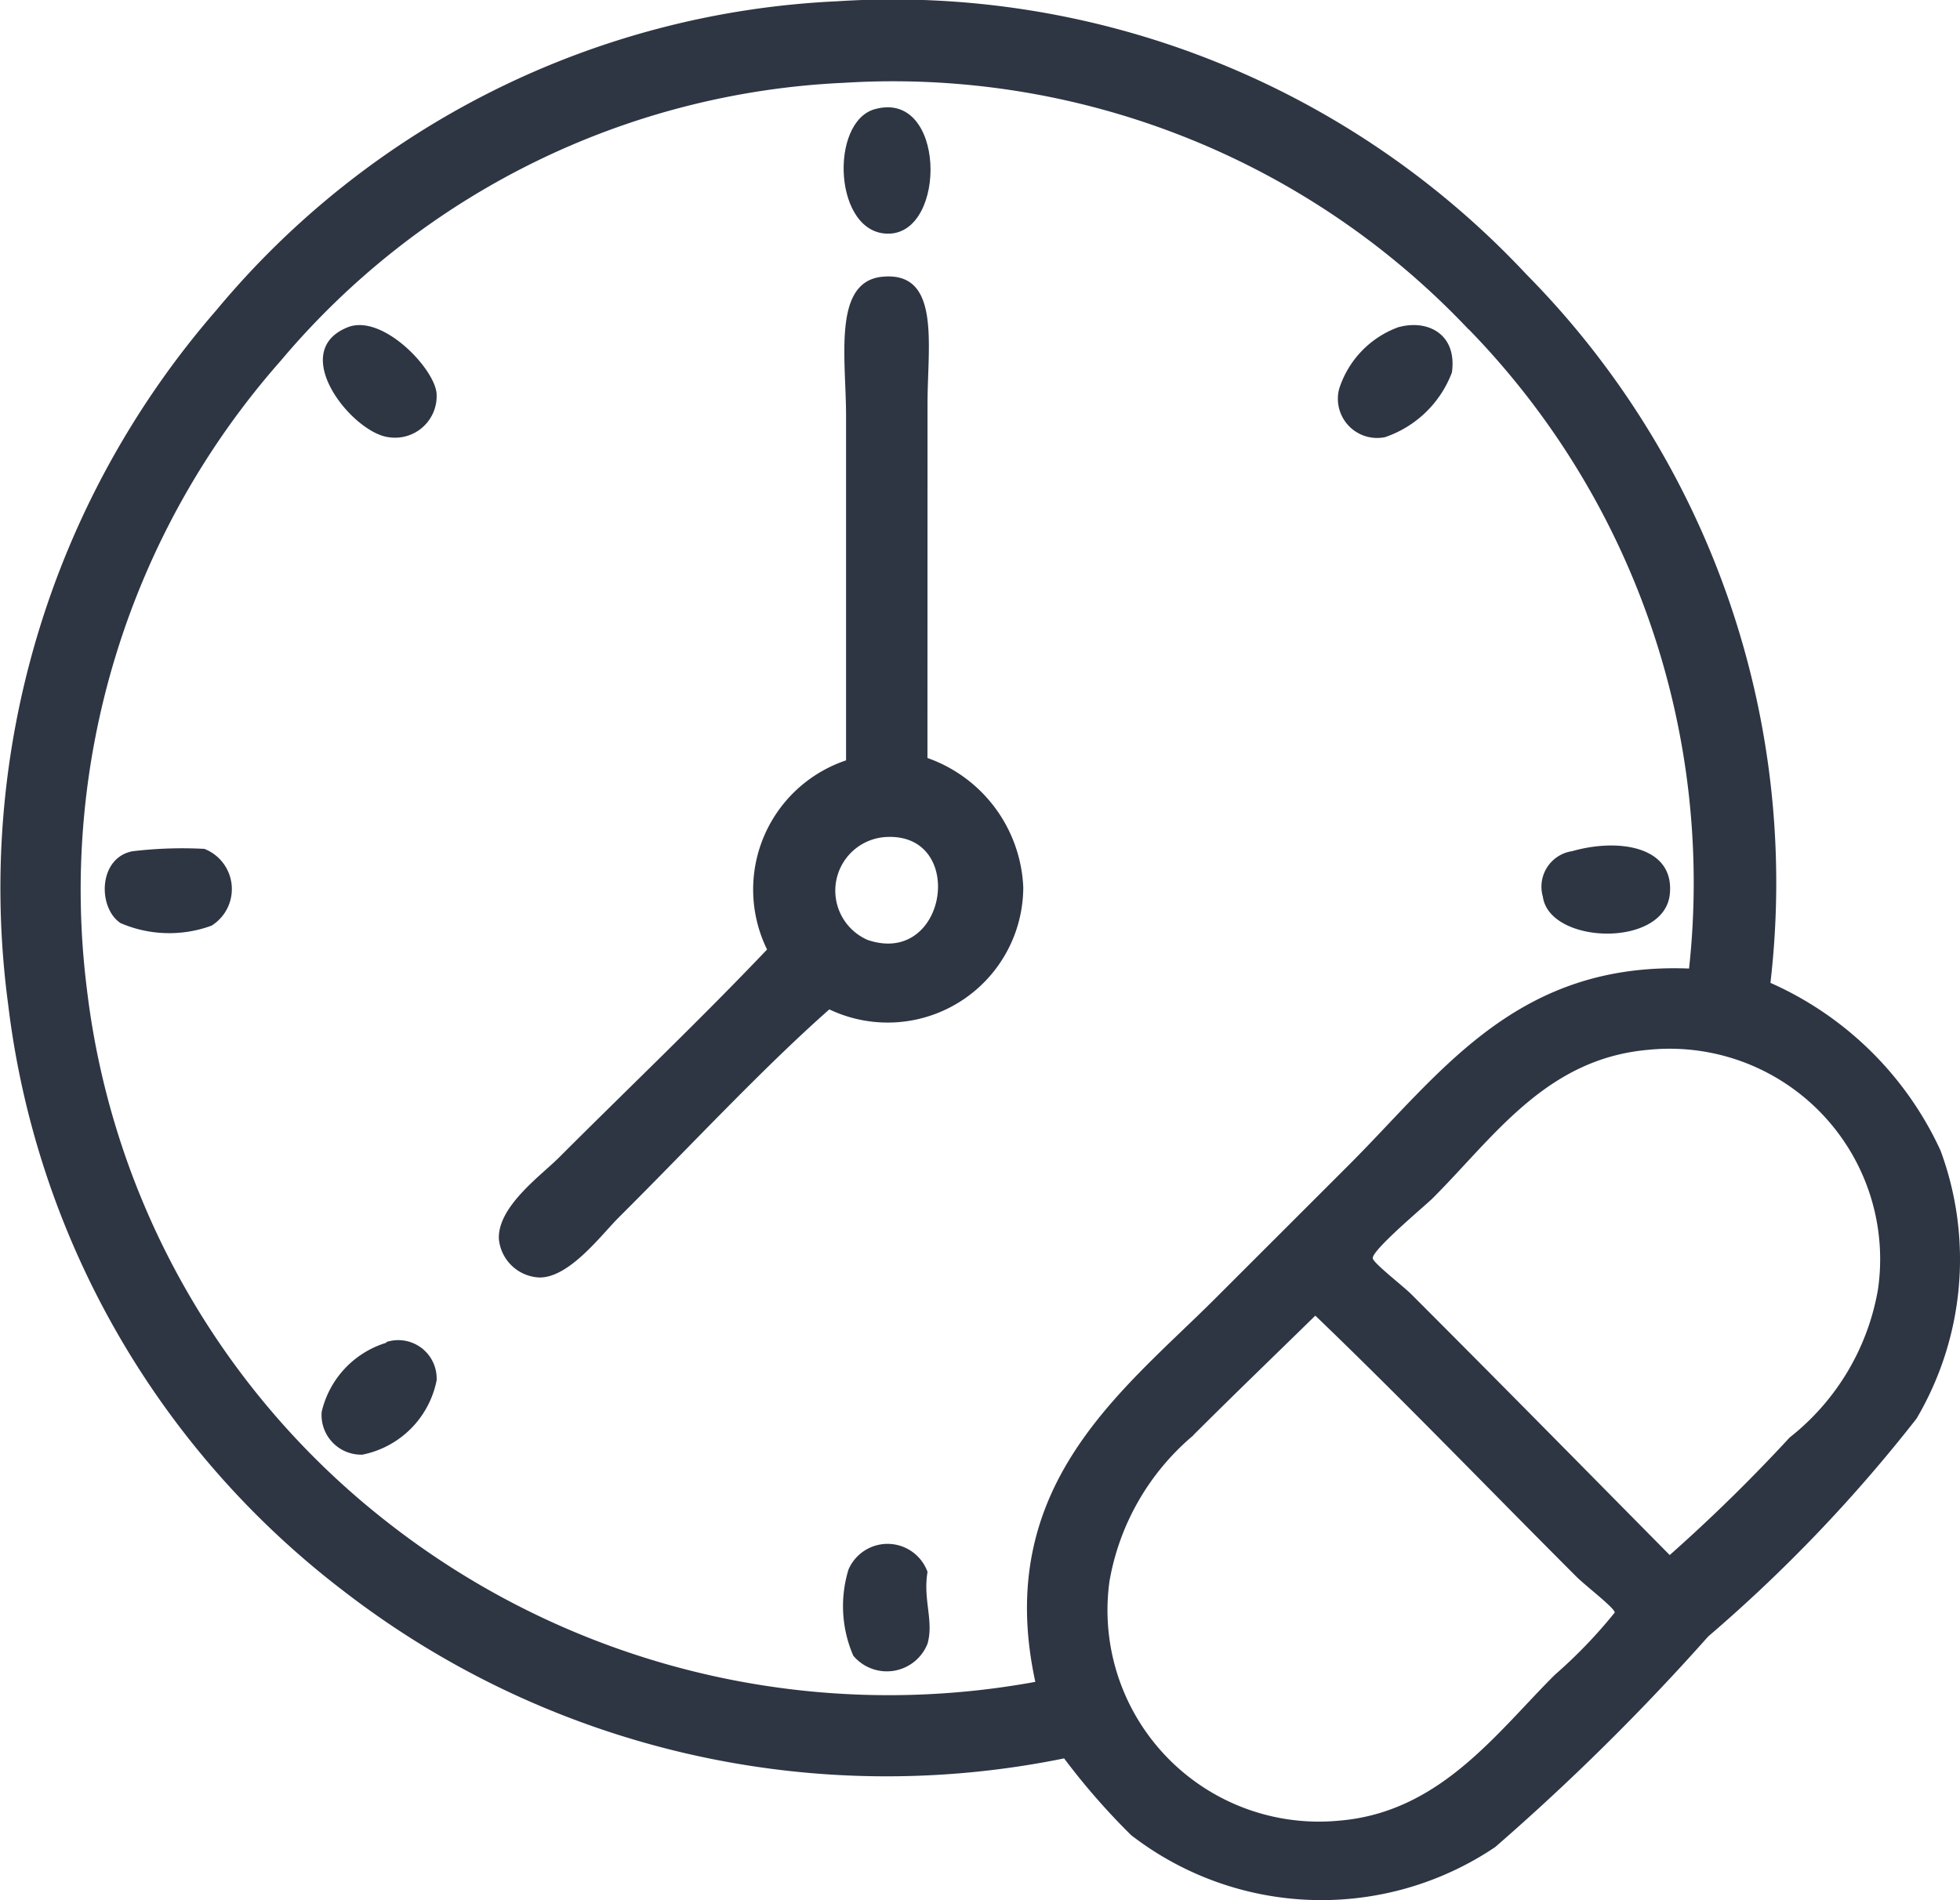 <svg xmlns="http://www.w3.org/2000/svg" xmlns:xlink="http://www.w3.org/1999/xlink" width="25.529" height="24.756" viewBox="0 0 25.529 24.756">
  <defs>
    <clipPath id="clip-path">
      <path id="Path_2392" data-name="Path 2392" d="M0-396.909H25.529v24.756H0Z" transform="translate(0 396.909)" fill="#2e3543"/>
    </clipPath>
  </defs>
  <g id="Group_3194" data-name="Group 3194" transform="translate(0 396.909)">
    <g id="Group_3193" data-name="Group 3193" transform="translate(0 -396.909)" clip-path="url(#clip-path)">
      <g id="Group_3184" data-name="Group 3184" transform="translate(0 0)">
        <path id="Path_2383" data-name="Path 2383" d="M-233.645-281.117a3.2,3.2,0,0,0-1.092,1.9,2.754,2.754,0,0,0,2.994,3.119c1.309-.109,2.044-1.14,2.807-1.9a6.411,6.411,0,0,0,.78-.811c0-.059-.38-.348-.5-.468-1.172-1.172-2.266-2.312-3.4-3.4-.524.513-1.041,1.01-1.591,1.559m7.766.031a3.13,3.13,0,0,0,1.154-1.934,2.742,2.742,0,0,0-2.994-3.119c-1.33.117-2.006,1.133-2.807,1.934-.091.091-.784.668-.78.78,0,.059.387.356.5.468,1.168,1.168,2.269,2.288,3.368,3.4a21.751,21.751,0,0,0,1.559-1.528m-4.179-14.44a10.309,10.309,0,0,0-8.14-3.212,10.185,10.185,0,0,0-7.329,3.618,10.415,10.415,0,0,0-2.526,8.2,10.359,10.359,0,0,0,3.9,6.924,10.589,10.589,0,0,0,8.452,2.09c-.554-2.553,1.132-3.784,2.339-4.99l1.747-1.746c1.2-1.2,2.18-2.644,4.429-2.557a10.333,10.333,0,0,0-2.869-8.327m3.93,8.514a4.4,4.4,0,0,1,2.214,2.183,4.085,4.085,0,0,1-.312,3.493,19.718,19.718,0,0,1-2.713,2.838,30.268,30.268,0,0,1-2.776,2.745,4.052,4.052,0,0,1-4.741-.156,8.975,8.975,0,0,1-.873-1,11.565,11.565,0,0,1-9.388-2.183,11.31,11.31,0,0,1-4.366-7.641,11.475,11.475,0,0,1,2.713-9.044,11.178,11.178,0,0,1,8.078-4.023,11.294,11.294,0,0,1,8.982,3.555,11.278,11.278,0,0,1,3.181,9.232" transform="translate(249.188 299.817)" fill="#2e3543"/>
      </g>
      <g id="Group_3185" data-name="Group 3185" transform="translate(10.988 1.398)">
        <path id="Path_2384" data-name="Path 2384" d="M-6.111-.363c.922-.256.943,1.6.187,1.622-.723.02-.786-1.456-.187-1.622" transform="translate(6.518 0.387)" fill="#2e3543"/>
      </g>
      <g id="Group_3186" data-name="Group 3186" transform="translate(6.497 3.601)">
        <path id="Path_2385" data-name="Path 2385" d="M-72.209-129.936c1.039.355,1.295-1.39.249-1.341a.7.7,0,0,0-.249,1.341m.78-2.37a1.871,1.871,0,0,1,1.248,1.684,1.766,1.766,0,0,1-2.526,1.591c-.881.779-1.8,1.772-2.745,2.713-.226.226-.64.782-1.029.78a.554.554,0,0,1-.53-.5c-.02-.421.545-.826.78-1.06.926-.926,1.839-1.794,2.713-2.713a1.775,1.775,0,0,1,1.029-2.464v-4.491c0-.737-.178-1.743.468-1.809.77-.079.593.886.593,1.653Z" transform="translate(77.012 138.58)" fill="#2e3543"/>
      </g>
      <g id="Group_3187" data-name="Group 3187" transform="translate(4.206 4.234)">
        <path id="Path_2386" data-name="Path 2386" d="M-4.92-.4c.454-.175,1.14.551,1.154.873a.542.542,0,0,1-.624.561C-4.864.977-5.719-.085-4.92-.4" transform="translate(5.247 0.428)" fill="#2e3543"/>
      </g>
      <g id="Group_3188" data-name="Group 3188" transform="translate(17.439 4.236)">
        <path id="Path_2387" data-name="Path 2387" d="M-11.816-.368c.381-.1.756.1.686.593A1.42,1.42,0,0,1-12,1.067.511.511,0,0,1-12.6.443a1.263,1.263,0,0,1,.78-.811" transform="translate(12.602 0.392)" fill="#2e3543"/>
      </g>
      <g id="Group_3189" data-name="Group 3189" transform="translate(1.366 11.054)">
        <path id="Path_2388" data-name="Path 2388" d="M-5.413-.547a5.452,5.452,0,0,1,.936-.031.562.562,0,0,1,.094,1A1.6,1.6,0,0,1-5.569.389c-.3-.2-.291-.851.156-.936" transform="translate(5.773 0.583)" fill="#2e3543"/>
      </g>
      <g id="Group_3190" data-name="Group 3190" transform="translate(20.087 11.015)">
        <path id="Path_2389" data-name="Path 2389" d="M-5.767-1.139c.606-.176,1.346-.068,1.279.561-.076.7-1.566.652-1.653.031a.468.468,0,0,1,.374-.593" transform="translate(6.15 1.215)" fill="#2e3543"/>
      </g>
      <g id="Group_3191" data-name="Group 3191" transform="translate(4.19 17.47)">
        <path id="Path_2390" data-name="Path 2390" d="M-12.664-.209a.5.5,0,0,1,.655.5,1.232,1.232,0,0,1-.967.967A.516.516,0,0,1-13.506.7a1.233,1.233,0,0,1,.842-.9" transform="translate(13.506 0.223)" fill="#2e3543"/>
      </g>
      <g id="Group_3192" data-name="Group 3192" transform="translate(10.982 20.113)">
        <path id="Path_2391" data-name="Path 2391" d="M-16.522-5.487c-.061.367.084.634,0,.936a.57.57,0,0,1-.967.156,1.624,1.624,0,0,1-.062-1.123.554.554,0,0,1,1.029.031" transform="translate(17.621 5.852)" fill="#2e3543"/>
      </g>
    </g>
  </g>
</svg>
